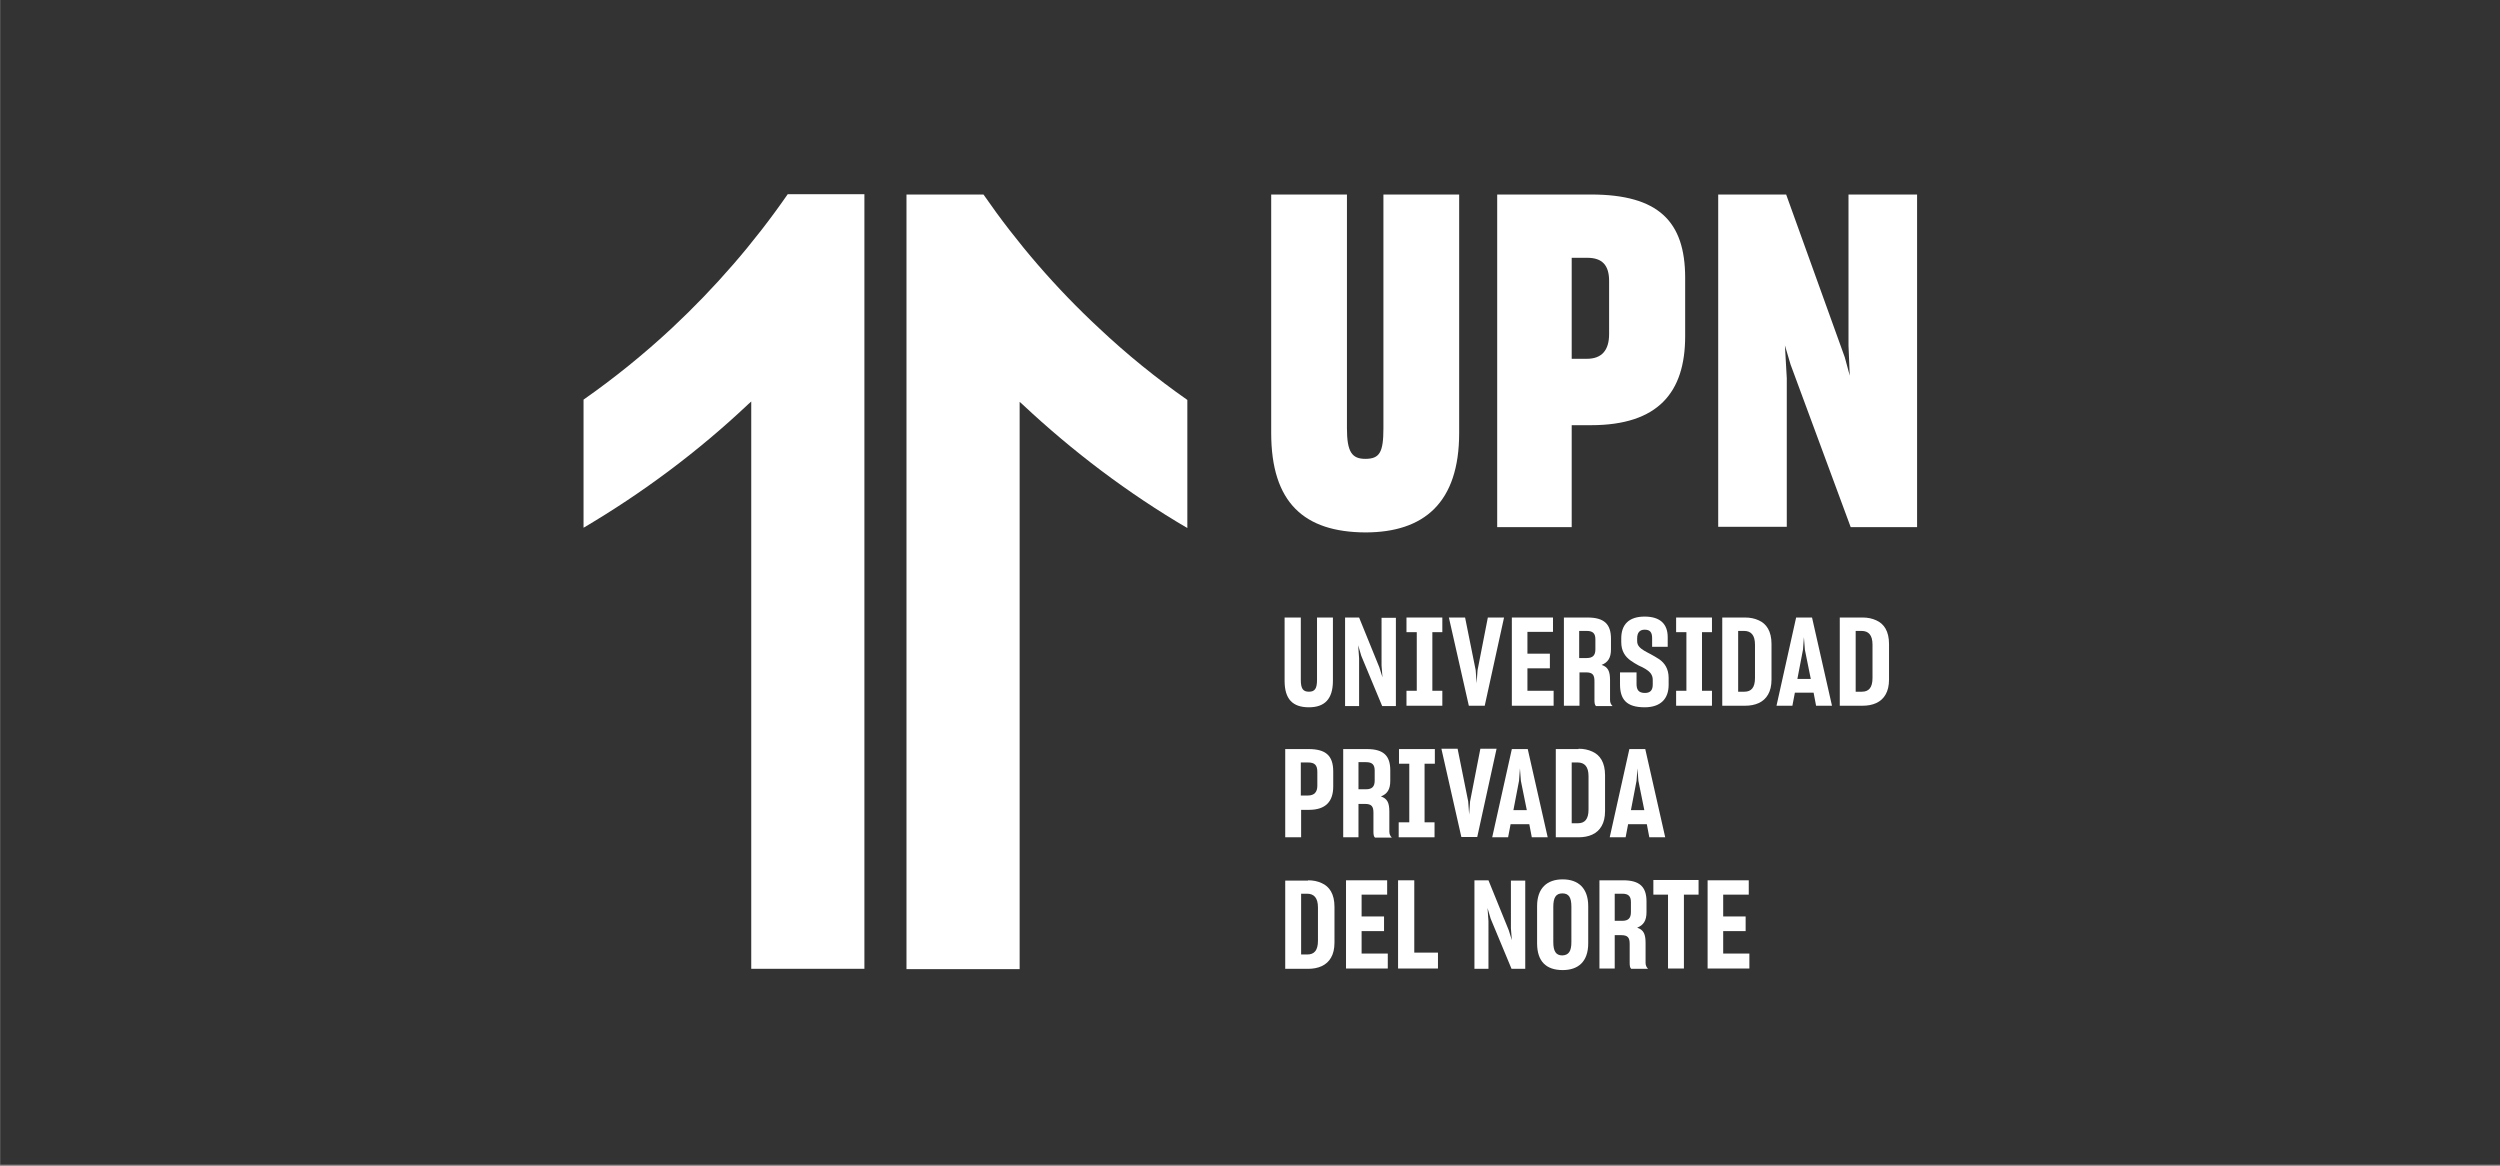 <svg width="802" height="374" viewBox="0 0 802 374" fill="none" xmlns="http://www.w3.org/2000/svg">
	<rect x="0" y="0" width="802" height="374" fill="#808080" stroke="none"/>
	<path d="M802 0H0.1V373.6H802V0Z" fill="#333333" />
	<path
		d="M407.8 138.9V62.4H432.1V137.4C432.1 145 433.7 147.2 438 147.2C442.6 147.2 443.8 145.1 443.8 137.4V62.4H468.1V138.9C468.1 161.3 456.8 170.8 438 170.8C418.4 170.7 407.8 161.3 407.8 138.9Z"
		fill="white" />
	<path
		d="M504.2 169.1H480.3V62.4H510.4C532 62.4 540.6 71 540.6 89.1V107.9C540.6 125.8 532 136.4 510.4 136.4H504.2V169.1V169.1ZM504.2 115.1H509.1C513.8 115.1 516.2 112.4 516.2 107.2V90.1C516.2 85.1 514 82.7 509.2 82.7H504.2V115.1V115.1Z"
		fill="white" />
	<path
		d="M551.2 169.1V62.4H573L591.8 114.6L593.4 120.5L593 110.9V62.4H615V169.1H593.7L574.4 116.9L572.6 110.8L573.2 121.3V169H551.2V169.1Z"
		fill="white" />
	<path
		d="M277.3 62.4V310.8H241V128.8L240 129.7C224 144.8 206.2 158.1 187.2 169.3V128.2C197.2 121.2 206.7 113.5 215.6 105.2C229.4 92.3 241.9 77.9 252.7 62.3H277.3V62.4Z"
		fill="white" />
	<path
		d="M380.9 128.3V169.4C361.8 158.2 344.1 144.8 328.1 129.8L327.1 128.9V310.9H290.8V62.4H315.5C326.3 78 338.7 92.4 352.6 105.3C361.4 113.6 370.9 121.3 380.9 128.3Z"
		fill="white" />
	<path
		d="M412.1 218.4V198.1H417.3V218.1C417.3 220.9 418 221.9 419.9 221.9C421.8 221.9 422.5 220.9 422.5 218.1V198.1H427.6V218.4C427.6 224.3 424.9 226.9 419.9 226.9C414.7 226.9 412.1 224.3 412.1 218.4Z"
		fill="white" />
	<path
		d="M431.5 226.4V198.1H436L442.5 214.1L443.5 217.3L443.2 213.5V198.2H447.8V226.5H443.4L436.7 210.4L435.7 207L436 211.2V226.5H431.5V226.4Z"
		fill="white" />
	<path d="M451.2 221.6H454.5V202.8H451.2V198.1H462.7V202.8H459.5V221.6H462.7V226.4H451.2V221.6Z" fill="white" />
	<path d="M464.8 198.1H470L473.4 215L473.7 219.2L474 215L477.3 198.1H482.5L476.3 226.4H471.2L464.8 198.1Z"
		fill="white" />
	<path d="M485 226.4V198.1H498.2V202.7H490V209.7H497.2V214.4H490V221.6H498.4V226.4H485V226.4Z" fill="white" />
	<path
		d="M506.6 226.4H501.7V198.1H509.3C514.6 198.1 516.8 200.2 516.8 204.9V208.3C516.8 211.1 515.8 212.5 513.8 213.3C515.9 214 516.5 215.4 516.5 218.2V224.6C516.5 225.4 516.8 226 517.3 226.5H512C511.6 226.2 511.5 225.5 511.5 224.6V218.5C511.5 216.5 510.9 215.7 508.8 215.7H506.7V226.4H506.6ZM506.6 211.1H509C511 211.1 511.8 210.2 511.8 208.3V205.1C511.8 203.2 511 202.4 509 202.4H506.6V211.1Z"
		fill="white" />
	<path
		d="M519.7 219.5V215.7H525V219.4C525 221.2 525.6 222.3 527.7 222.3C529.6 222.3 530.2 221.2 530.2 219.6V218.1C530.2 217.3 530 216.7 529.6 216.1C528.8 215 527.3 214.2 525.7 213.5C524.8 213 523.9 212.5 523.1 211.9C521.4 210.7 520.1 208.9 520.1 206V204.8C520.1 200.4 522.5 197.8 527.6 197.8C532.7 197.8 535 200.3 535 204.4V207.5H530V204.7C530 202.8 529.3 202 527.6 202C525.9 202 525.2 203.1 525.2 204.8V205.6C525.2 206.4 525.4 206.9 525.8 207.4C526.6 208.4 528.1 209.1 529.6 209.9C530.5 210.4 531.4 210.9 532.3 211.5C534 212.7 535.3 214.5 535.3 217.5V219.7C535.3 224.2 532.7 226.9 527.6 226.9C521.7 226.9 519.7 224.3 519.7 219.5Z"
		fill="white" />
	<path d="M537.7 221.6H541V202.8H537.7V198.1H549.2V202.8H546V221.6H549.2V226.4H537.7V221.6Z" fill="white" />
	<path
		d="M559.8 198.1C561.5 198.1 562.9 198.4 564.2 199C566.7 200.1 568.3 202.5 568.3 206.6V218C568.3 220 567.9 221.6 567.2 222.8C565.8 225.3 563.1 226.4 559.8 226.4H552.5V198.1H559.8ZM557.6 221.9H559.6C561.8 221.9 563 220.6 563 217.5V206.8C563 203.7 561.7 202.4 559.5 202.4H557.6V221.9Z"
		fill="white" />
	<path
		d="M575.8 222.2L575 226.4H569.9L576.2 198.1H581.3L587.7 226.4H582.6L581.8 222.2H575.8ZM580.9 217.8L579 208.4L578.7 204.4L578.4 208.4L576.6 217.8H580.9Z"
		fill="white" />
	<path
		d="M597.5 198.1C599.2 198.1 600.6 198.4 601.9 199C604.4 200.1 606 202.5 606 206.6V218C606 220 605.6 221.6 604.9 222.8C603.5 225.3 600.8 226.4 597.5 226.4H590.2V198.1H597.5ZM595.3 221.9H597.3C599.5 221.9 600.7 220.6 600.7 217.5V206.8C600.7 203.7 599.4 202.4 597.2 202.4H595.3V221.9Z"
		fill="white" />
	<path
		d="M417.3 268.6H412.3V240.3H419.8C425.3 240.3 427.7 242.4 427.7 247.5V252.3C427.7 257 425.4 259.8 419.9 259.8H417.4V268.6H417.3ZM417.3 255.2H419.6C421.6 255.2 422.6 254.1 422.6 252.1V247.6C422.6 245.4 421.7 244.6 419.6 244.6H417.3V255.2Z"
		fill="white" />
	<path
		d="M435.8 268.6H430.9V240.3H438.5C443.8 240.3 446 242.4 446 247.1V250.5C446 253.3 445 254.7 443 255.5C445.1 256.2 445.7 257.6 445.7 260.4V266.8C445.7 267.6 446 268.2 446.5 268.7H441.1C440.7 268.4 440.6 267.7 440.6 266.8V260.7C440.6 258.7 440 257.9 437.9 257.9H435.8V268.6V268.6ZM435.8 253.2H438.2C440.2 253.2 441 252.3 441 250.4V247.2C441 245.3 440.2 244.5 438.2 244.5H435.8V253.2Z"
		fill="white" />
	<path d="M448.8 263.8H452.1V245H448.8V240.3H460.3V245H457V263.8H460.2V268.6H448.7V263.8H448.8Z" fill="white" />
	<path d="M462.4 240.2H467.6L471 257.1L471.3 261.3L471.6 257.1L474.9 240.2H480.1L473.9 268.5H468.8L462.4 240.2Z"
		fill="white" />
	<path
		d="M484.6 264.4L483.8 268.6H478.7L485 240.3H490.1L496.5 268.6H491.4L490.6 264.4H484.6ZM489.8 259.9L487.9 250.5L487.6 246.5L487.3 250.5L485.5 259.9H489.8Z"
		fill="white" />
	<path
		d="M506.4 240.2C508.1 240.2 509.5 240.5 510.8 241.1C513.3 242.2 514.9 244.6 514.9 248.7V260.2C514.9 262.2 514.5 263.8 513.8 265C512.4 267.5 509.7 268.6 506.4 268.6H499.1V240.3H506.4V240.2ZM504.2 264.1H506.2C508.4 264.1 509.6 262.8 509.6 259.7V249C509.6 245.9 508.3 244.6 506.1 244.6H504.2V264.1Z"
		fill="white" />
	<path
		d="M522.3 264.4L521.5 268.6H516.4L522.7 240.3H527.8L534.2 268.6H529.1L528.3 264.4H522.3ZM527.5 259.9L525.6 250.5L525.3 246.5L525 250.5L523.2 259.9H527.5Z"
		fill="white" />
	<path
		d="M419.6 282.4C421.3 282.4 422.7 282.7 424 283.3C426.5 284.4 428.1 286.8 428.1 290.9V302.4C428.1 304.4 427.7 306 427 307.2C425.6 309.7 422.9 310.8 419.6 310.8H412.3V282.5H419.6V282.4ZM417.4 306.2H419.4C421.6 306.2 422.8 304.9 422.8 301.8V291.1C422.8 288 421.5 286.7 419.3 286.7H417.4V306.2Z"
		fill="white" />
	<path d="M431.8 310.7V282.4H445V287H436.8V294H444V298.7H436.8V305.9H445.2V310.7H431.8Z" fill="white" />
	<path d="M448.5 282.4H453.7V305.6H461.3V310.7H448.5V282.4Z" fill="white" />
	<path
		d="M473 310.7V282.4H477.5L484 298.4L485 301.6L484.7 297.8V282.5H489.3V310.8H484.9L478.2 294.7L477.2 291.3L477.5 295.5V310.8H473V310.7Z"
		fill="white" />
	<path
		d="M493.1 302.6V290.7C493.1 284.9 496.3 282.1 501.3 282.1C506.3 282.1 509.5 284.9 509.5 290.7V302.6C509.5 308.5 506.3 311.2 501.3 311.2C496.1 311.2 493.1 308.5 493.1 302.6ZM504.1 302.2V290.9C504.1 287.9 503.3 286.6 501.2 286.6C499.1 286.6 498.3 288 498.3 290.9V302.2C498.3 305.1 499.1 306.5 501.2 306.5C503.3 306.4 504.1 305.1 504.1 302.2Z"
		fill="white" />
	<path
		d="M518 310.7H513.1V282.4H520.7C526 282.4 528.2 284.5 528.2 289.2V292.6C528.2 295.4 527.2 296.8 525.2 297.6C527.3 298.3 527.9 299.7 527.9 302.5V308.9C527.9 309.7 528.2 310.3 528.7 310.8H523.3C522.9 310.5 522.8 309.8 522.8 308.9V302.8C522.8 300.8 522.2 300 520.1 300H518V310.7ZM518 295.4H520.4C522.4 295.4 523.2 294.5 523.2 292.6V289.4C523.2 287.5 522.4 286.7 520.4 286.7H518V295.4Z"
		fill="white" />
	<path d="M540.2 310.7H535.1V287H530.4V282.3H544.9V287H540.2V310.7V310.7Z" fill="white" />
	<path d="M547.8 310.7V282.4H561V287H552.8V294H560V298.7H552.8V305.9H561.2V310.7H547.8Z" fill="white" />
</svg>